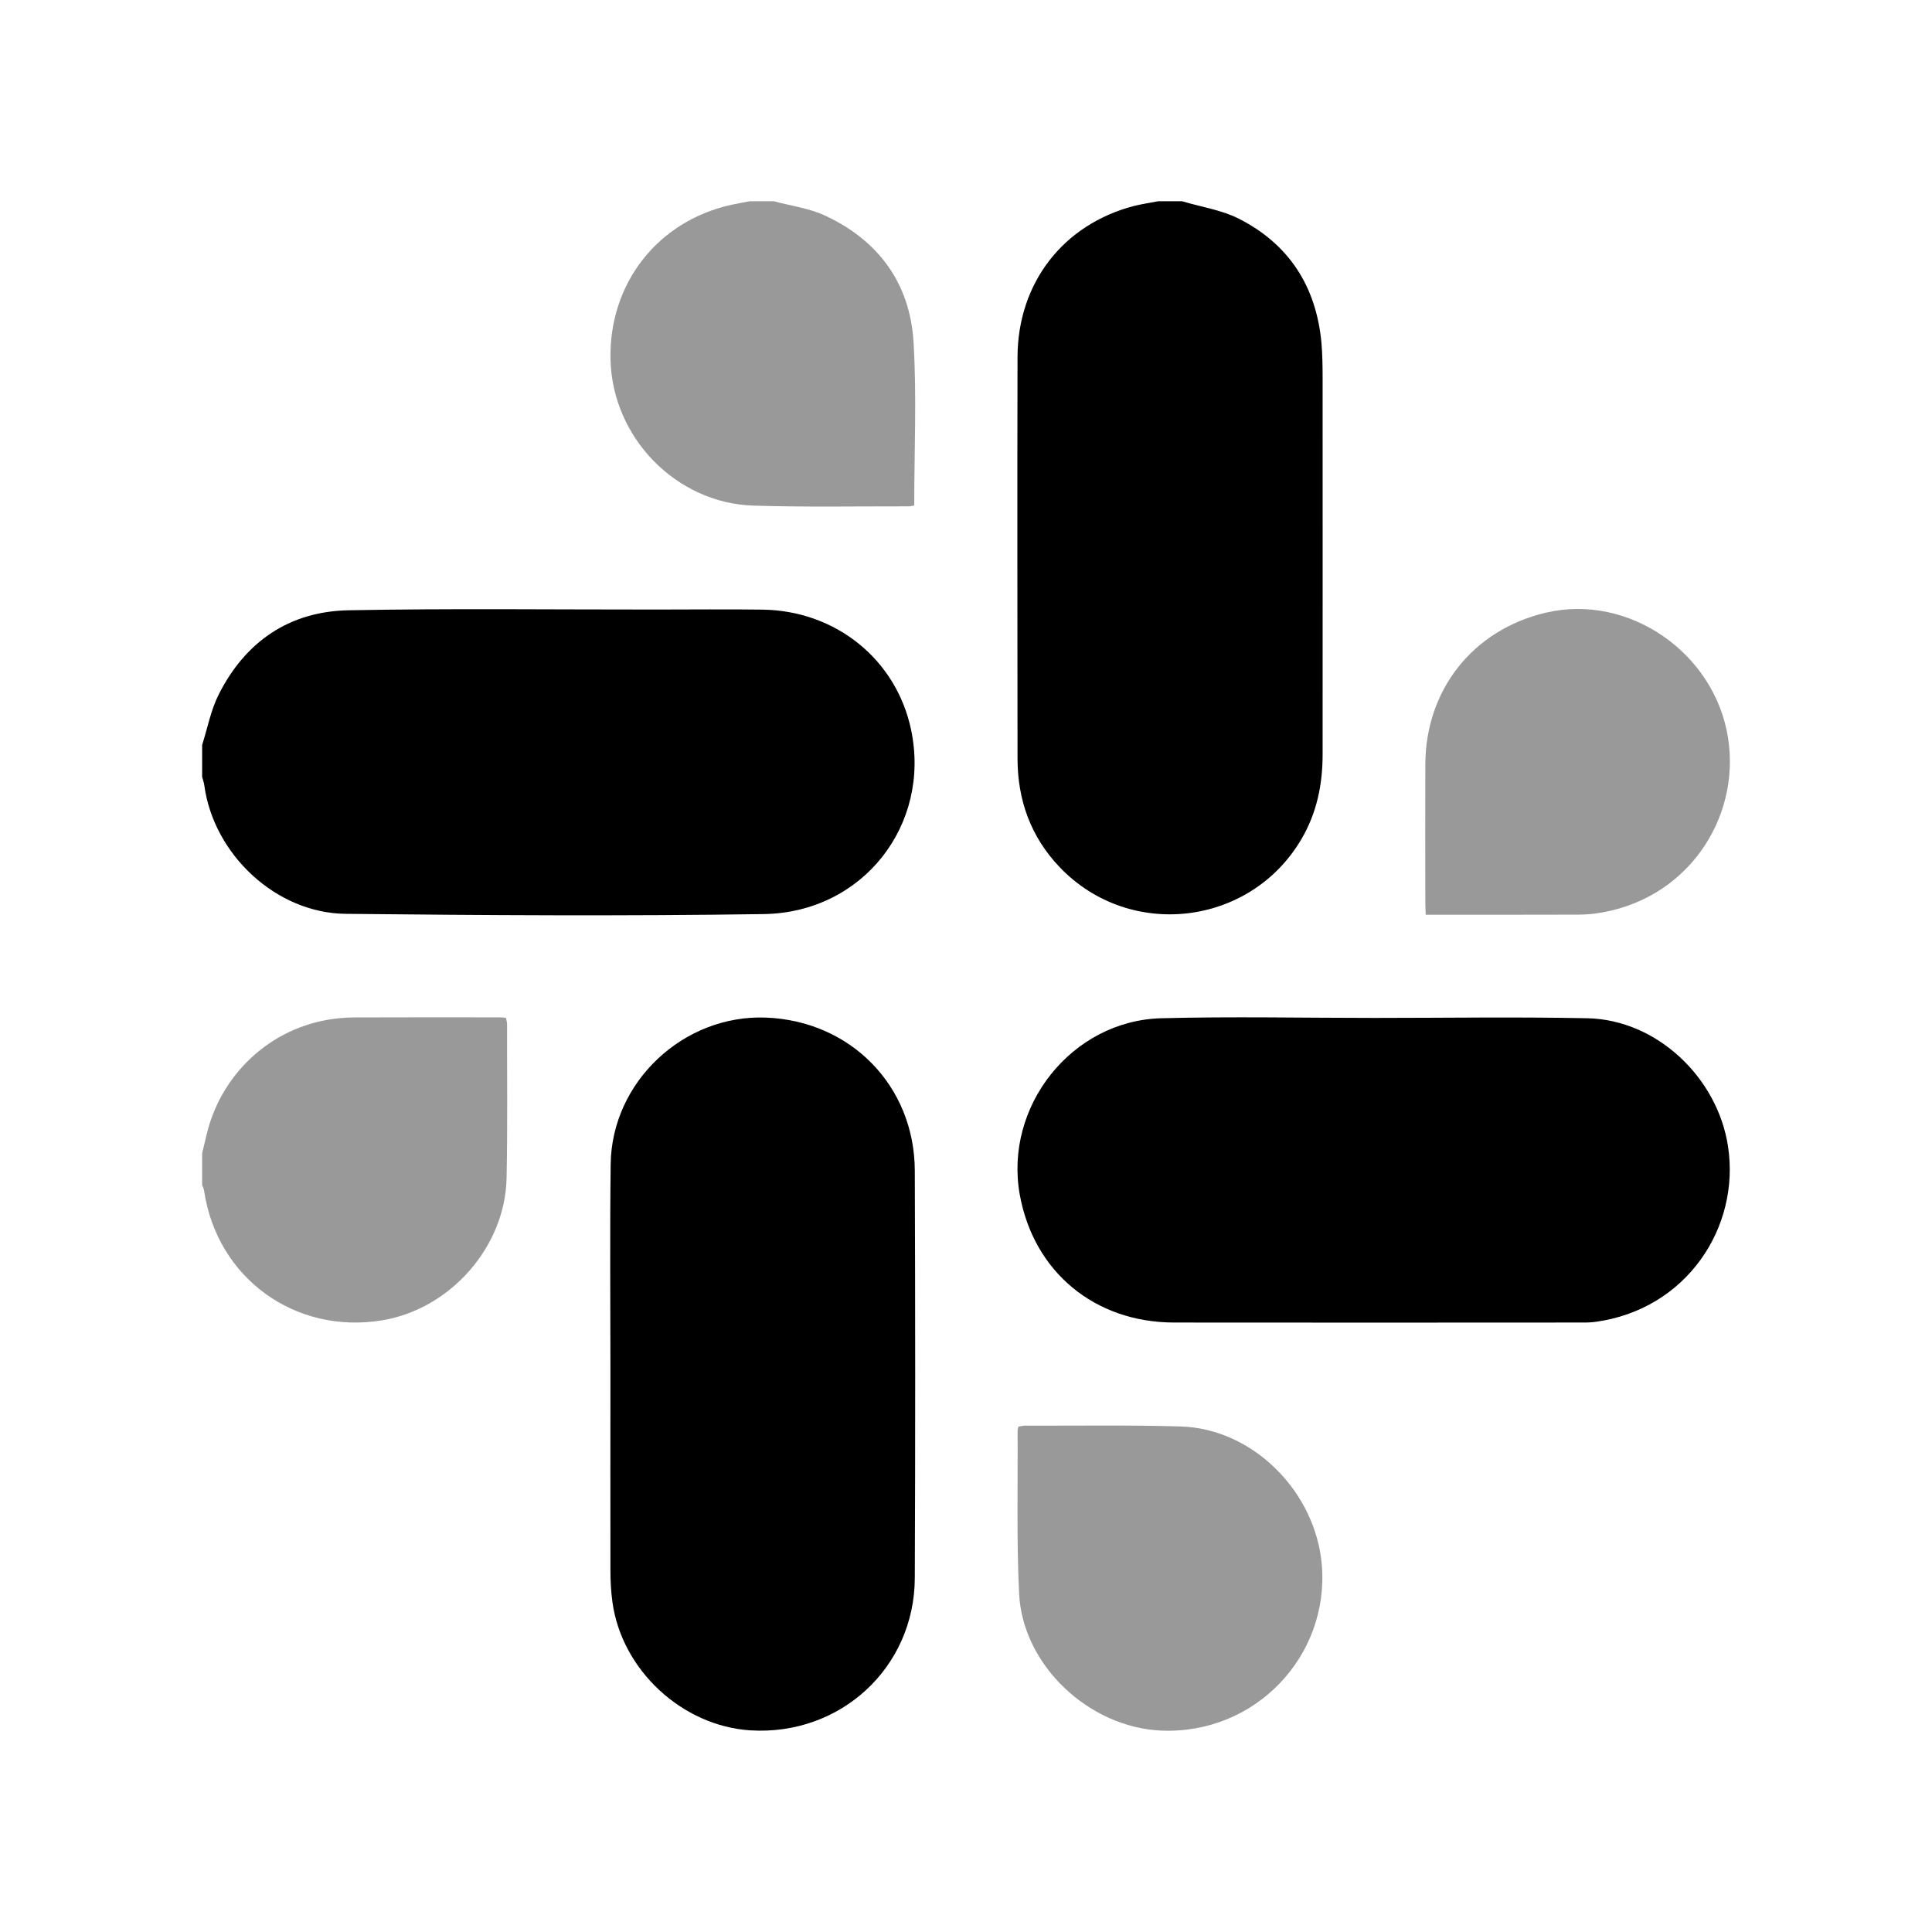 <svg width="24" height="24" viewBox="0 0 24 24" fill="none" xmlns="http://www.w3.org/2000/svg">
<path fill-rule="evenodd" clip-rule="evenodd" d="M16.166 10.425C16.358 10.099 16.43 9.746 16.43 9.372C16.43 7.814 16.431 6.256 16.43 4.698C16.43 4.55 16.428 4.401 16.415 4.253C16.349 3.556 16.011 3.031 15.386 2.715C15.171 2.607 14.918 2.57 14.684 2.5H14.386C14.287 2.52 14.184 2.534 14.085 2.559C13.207 2.789 12.643 3.514 12.64 4.435C12.636 6.096 12.639 7.757 12.64 9.419C12.64 9.937 12.803 10.397 13.168 10.777C14.037 11.681 15.531 11.505 16.166 10.425Z" fill="black"/>
<path fill-rule="evenodd" clip-rule="evenodd" d="M4.294 11.352C6.025 11.37 7.756 11.381 9.487 11.355C10.719 11.337 11.566 10.247 11.318 9.066C11.135 8.195 10.386 7.586 9.473 7.573C9.032 7.567 8.591 7.572 8.15 7.572C6.877 7.573 5.603 7.557 4.33 7.581C3.594 7.595 3.048 7.97 2.717 8.627C2.619 8.821 2.578 9.045 2.511 9.254V9.65C2.52 9.685 2.533 9.72 2.538 9.756C2.654 10.613 3.428 11.343 4.294 11.352Z" fill="black"/>
<path fill-rule="evenodd" clip-rule="evenodd" d="M9.518 12.641C8.493 12.6 7.598 13.437 7.586 14.463C7.575 15.324 7.583 16.186 7.583 17.048C7.583 17.868 7.581 18.689 7.583 19.509C7.583 19.64 7.59 19.773 7.608 19.903C7.724 20.746 8.474 21.441 9.32 21.495C10.437 21.565 11.36 20.718 11.364 19.603C11.371 17.917 11.37 16.231 11.364 14.544C11.361 13.491 10.569 12.683 9.518 12.641Z" fill="black"/>
<path fill-rule="evenodd" clip-rule="evenodd" d="M19.719 12.649C18.837 12.631 17.954 12.645 17.072 12.645C16.19 12.645 15.307 12.626 14.425 12.649C13.312 12.679 12.471 13.745 12.668 14.841C12.841 15.798 13.597 16.428 14.585 16.429C16.247 16.431 17.908 16.43 19.57 16.429C19.653 16.429 19.736 16.432 19.817 16.421C20.952 16.267 21.62 15.245 21.466 14.24C21.336 13.387 20.583 12.667 19.719 12.649Z" fill="black"/>
<g opacity="0.4">
<path fill-rule="evenodd" clip-rule="evenodd" d="M6.219 12.638C5.613 12.638 5.007 12.636 4.401 12.639C3.535 12.643 2.867 13.197 2.62 13.91C2.573 14.045 2.547 14.187 2.511 14.326V14.722C2.519 14.744 2.532 14.766 2.535 14.79C2.695 15.876 3.666 16.582 4.751 16.401C5.595 16.259 6.276 15.489 6.293 14.633C6.306 13.999 6.298 13.364 6.299 12.729C6.299 12.701 6.291 12.674 6.286 12.645C6.259 12.642 6.239 12.638 6.219 12.638Z" fill="black"/>
<path fill-rule="evenodd" clip-rule="evenodd" d="M10.249 2.678C10.052 2.586 9.825 2.557 9.611 2.5H9.314C9.238 2.514 9.162 2.528 9.086 2.544C8.168 2.746 7.561 3.524 7.584 4.468C7.607 5.434 8.397 6.251 9.36 6.281C10.002 6.301 10.646 6.289 11.29 6.29C11.312 6.29 11.335 6.283 11.357 6.279C11.357 5.595 11.389 4.918 11.348 4.245C11.303 3.518 10.912 2.986 10.249 2.678Z" fill="black"/>
<path fill-rule="evenodd" clip-rule="evenodd" d="M14.665 17.72C14.023 17.701 13.38 17.712 12.737 17.71C12.709 17.71 12.682 17.717 12.652 17.721C12.647 17.741 12.641 17.757 12.641 17.773C12.645 18.448 12.627 19.125 12.66 19.799C12.705 20.692 13.532 21.459 14.424 21.498C15.596 21.548 16.515 20.569 16.42 19.44C16.344 18.535 15.569 17.746 14.665 17.72Z" fill="black"/>
<path fill-rule="evenodd" clip-rule="evenodd" d="M17.863 11.363C18.411 11.363 18.96 11.364 19.508 11.362C19.607 11.362 19.707 11.363 19.804 11.35C20.945 11.203 21.624 10.178 21.467 9.17C21.304 8.114 20.237 7.368 19.202 7.611C18.299 7.824 17.709 8.566 17.706 9.496C17.704 10.073 17.705 10.65 17.706 11.227C17.706 11.268 17.709 11.308 17.711 11.363H17.863Z" fill="black"/>
</g>
</svg>